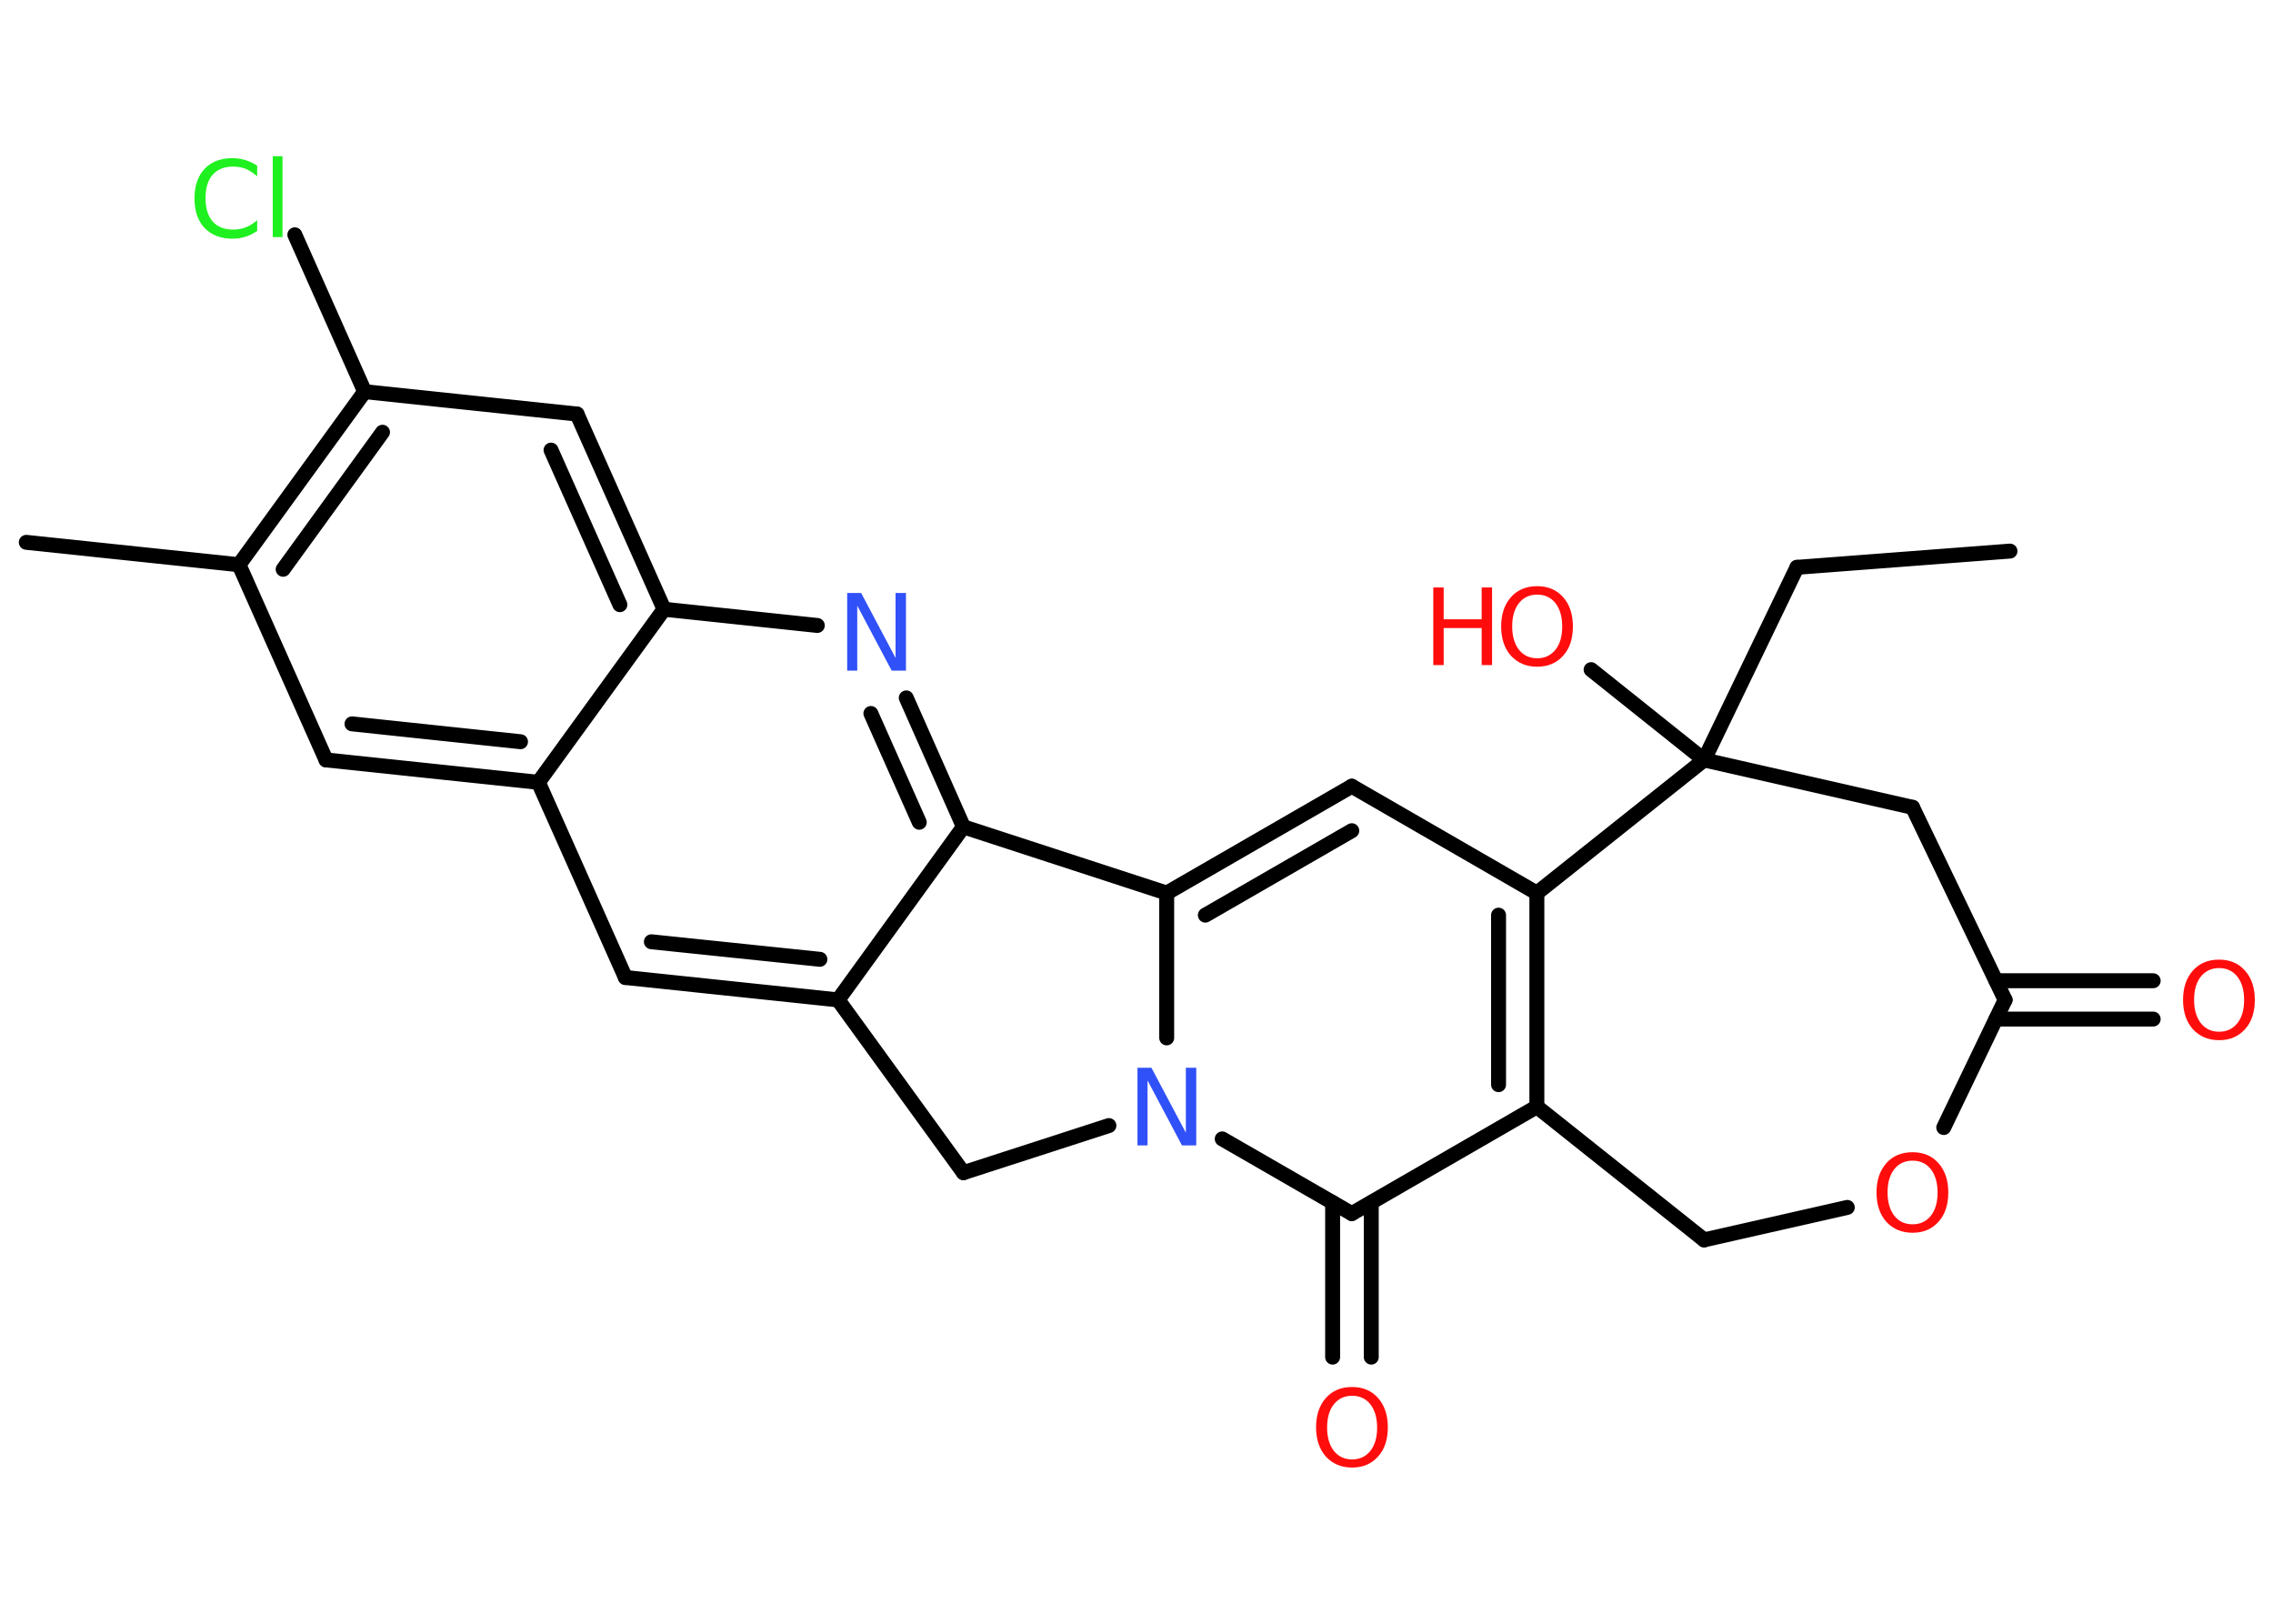 <?xml version='1.0' encoding='UTF-8'?>
<!DOCTYPE svg PUBLIC "-//W3C//DTD SVG 1.1//EN" "http://www.w3.org/Graphics/SVG/1.1/DTD/svg11.dtd">
<svg version='1.2' xmlns='http://www.w3.org/2000/svg' xmlns:xlink='http://www.w3.org/1999/xlink' width='70.0mm' height='50.0mm' viewBox='0 0 70.0 50.0'>
  <desc>Generated by the Chemistry Development Kit (http://github.com/cdk)</desc>
  <g stroke-linecap='round' stroke-linejoin='round' stroke='#000000' stroke-width='.46' fill='#FF0D0D'>
    <rect x='.0' y='.0' width='70.0' height='50.0' fill='#FFFFFF' stroke='none'/>
    <g id='mol1' class='mol'>
      <line id='mol1bnd1' class='bond' x1='61.9' y1='16.97' x2='55.34' y2='17.47'/>
      <line id='mol1bnd2' class='bond' x1='55.34' y1='17.47' x2='52.48' y2='23.4'/>
      <line id='mol1bnd3' class='bond' x1='52.48' y1='23.4' x2='49.0' y2='20.62'/>
      <line id='mol1bnd4' class='bond' x1='52.48' y1='23.4' x2='58.9' y2='24.86'/>
      <line id='mol1bnd5' class='bond' x1='58.9' y1='24.86' x2='61.75' y2='30.79'/>
      <g id='mol1bnd6' class='bond'>
        <line x1='61.47' y1='30.2' x2='66.31' y2='30.2'/>
        <line x1='61.47' y1='31.38' x2='66.31' y2='31.38'/>
      </g>
      <line id='mol1bnd7' class='bond' x1='61.75' y1='30.79' x2='59.86' y2='34.72'/>
      <line id='mol1bnd8' class='bond' x1='56.89' y1='37.18' x2='52.48' y2='38.18'/>
      <line id='mol1bnd9' class='bond' x1='52.48' y1='38.18' x2='47.33' y2='34.08'/>
      <g id='mol1bnd10' class='bond'>
        <line x1='47.33' y1='34.08' x2='47.33' y2='27.5'/>
        <line x1='46.15' y1='33.4' x2='46.15' y2='28.18'/>
      </g>
      <line id='mol1bnd11' class='bond' x1='52.48' y1='23.4' x2='47.33' y2='27.5'/>
      <line id='mol1bnd12' class='bond' x1='47.33' y1='27.5' x2='41.63' y2='24.21'/>
      <g id='mol1bnd13' class='bond'>
        <line x1='41.63' y1='24.21' x2='35.93' y2='27.5'/>
        <line x1='41.63' y1='25.58' x2='37.12' y2='28.18'/>
      </g>
      <line id='mol1bnd14' class='bond' x1='35.93' y1='27.5' x2='35.93' y2='31.96'/>
      <line id='mol1bnd15' class='bond' x1='37.64' y1='35.07' x2='41.63' y2='37.37'/>
      <line id='mol1bnd16' class='bond' x1='47.33' y1='34.08' x2='41.63' y2='37.37'/>
      <g id='mol1bnd17' class='bond'>
        <line x1='42.23' y1='37.03' x2='42.23' y2='41.79'/>
        <line x1='41.04' y1='37.03' x2='41.04' y2='41.79'/>
      </g>
      <line id='mol1bnd18' class='bond' x1='34.15' y1='34.66' x2='29.67' y2='36.11'/>
      <line id='mol1bnd19' class='bond' x1='29.67' y1='36.11' x2='25.81' y2='30.79'/>
      <g id='mol1bnd20' class='bond'>
        <line x1='19.26' y1='30.1' x2='25.81' y2='30.79'/>
        <line x1='20.06' y1='29.0' x2='25.25' y2='29.54'/>
      </g>
      <line id='mol1bnd21' class='bond' x1='19.26' y1='30.1' x2='16.58' y2='24.09'/>
      <g id='mol1bnd22' class='bond'>
        <line x1='10.04' y1='23.4' x2='16.58' y2='24.09'/>
        <line x1='10.84' y1='22.29' x2='16.03' y2='22.84'/>
      </g>
      <line id='mol1bnd23' class='bond' x1='10.04' y1='23.4' x2='7.36' y2='17.39'/>
      <line id='mol1bnd24' class='bond' x1='7.36' y1='17.39' x2='.81' y2='16.7'/>
      <g id='mol1bnd25' class='bond'>
        <line x1='11.23' y1='12.06' x2='7.36' y2='17.39'/>
        <line x1='11.78' y1='13.31' x2='8.72' y2='17.53'/>
      </g>
      <line id='mol1bnd26' class='bond' x1='11.23' y1='12.06' x2='9.08' y2='7.23'/>
      <line id='mol1bnd27' class='bond' x1='11.23' y1='12.06' x2='17.77' y2='12.75'/>
      <g id='mol1bnd28' class='bond'>
        <line x1='20.45' y1='18.76' x2='17.77' y2='12.75'/>
        <line x1='19.09' y1='18.62' x2='16.97' y2='13.86'/>
      </g>
      <line id='mol1bnd29' class='bond' x1='16.58' y1='24.09' x2='20.45' y2='18.76'/>
      <line id='mol1bnd30' class='bond' x1='20.45' y1='18.76' x2='25.17' y2='19.26'/>
      <g id='mol1bnd31' class='bond'>
        <line x1='29.67' y1='25.46' x2='27.91' y2='21.49'/>
        <line x1='28.31' y1='25.32' x2='26.82' y2='21.97'/>
      </g>
      <line id='mol1bnd32' class='bond' x1='25.81' y1='30.79' x2='29.67' y2='25.46'/>
      <line id='mol1bnd33' class='bond' x1='35.93' y1='27.5' x2='29.67' y2='25.46'/>
      <g id='mol1atm4' class='atom'>
        <path d='M47.34 18.31q-.35 .0 -.56 .26q-.21 .26 -.21 .72q.0 .45 .21 .72q.21 .26 .56 .26q.35 .0 .56 -.26q.21 -.26 .21 -.72q.0 -.45 -.21 -.72q-.21 -.26 -.56 -.26zM47.34 18.05q.5 .0 .8 .34q.3 .34 .3 .9q.0 .57 -.3 .9q-.3 .34 -.8 .34q-.5 .0 -.81 -.34q-.3 -.34 -.3 -.9q.0 -.56 .3 -.9q.3 -.34 .81 -.34z' stroke='none'/>
        <path d='M44.14 18.09h.32v.98h1.17v-.98h.32v2.39h-.32v-1.14h-1.17v1.14h-.32v-2.39z' stroke='none'/>
      </g>
      <path id='mol1atm7' class='atom' d='M68.34 29.81q-.35 .0 -.56 .26q-.21 .26 -.21 .72q.0 .45 .21 .72q.21 .26 .56 .26q.35 .0 .56 -.26q.21 -.26 .21 -.72q.0 -.45 -.21 -.72q-.21 -.26 -.56 -.26zM68.34 29.55q.5 .0 .8 .34q.3 .34 .3 .9q.0 .57 -.3 .9q-.3 .34 -.8 .34q-.5 .0 -.81 -.34q-.3 -.34 -.3 -.9q.0 -.56 .3 -.9q.3 -.34 .81 -.34z' stroke='none'/>
      <path id='mol1atm8' class='atom' d='M58.9 35.74q-.35 .0 -.56 .26q-.21 .26 -.21 .72q.0 .45 .21 .72q.21 .26 .56 .26q.35 .0 .56 -.26q.21 -.26 .21 -.72q.0 -.45 -.21 -.72q-.21 -.26 -.56 -.26zM58.9 35.48q.5 .0 .8 .34q.3 .34 .3 .9q.0 .57 -.3 .9q-.3 .34 -.8 .34q-.5 .0 -.81 -.34q-.3 -.34 -.3 -.9q.0 -.56 .3 -.9q.3 -.34 .81 -.34z' stroke='none'/>
      <path id='mol1atm14' class='atom' d='M35.03 32.88h.43l1.06 2.0v-2.0h.32v2.39h-.44l-1.06 -2.0v2.0h-.31v-2.39z' stroke='none' fill='#3050F8'/>
      <path id='mol1atm16' class='atom' d='M41.64 42.98q-.35 .0 -.56 .26q-.21 .26 -.21 .72q.0 .45 .21 .72q.21 .26 .56 .26q.35 .0 .56 -.26q.21 -.26 .21 -.72q.0 -.45 -.21 -.72q-.21 -.26 -.56 -.26zM41.64 42.71q.5 .0 .8 .34q.3 .34 .3 .9q.0 .57 -.3 .9q-.3 .34 -.8 .34q-.5 .0 -.81 -.34q-.3 -.34 -.3 -.9q.0 -.56 .3 -.9q.3 -.34 .81 -.34z' stroke='none'/>
      <path id='mol1atm25' class='atom' d='M7.92 5.09v.34q-.17 -.15 -.35 -.23q-.18 -.07 -.39 -.07q-.41 .0 -.63 .25q-.22 .25 -.22 .72q.0 .47 .22 .72q.22 .25 .63 .25q.21 .0 .39 -.07q.18 -.07 .35 -.22v.33q-.17 .12 -.36 .18q-.19 .06 -.4 .06q-.54 .0 -.86 -.33q-.31 -.33 -.31 -.91q.0 -.58 .31 -.91q.31 -.33 .86 -.33q.21 .0 .4 .06q.19 .06 .36 .17zM8.4 4.81h.3v2.49h-.3v-2.49z' stroke='none' fill='#1FF01F'/>
      <path id='mol1atm28' class='atom' d='M26.09 18.26h.43l1.06 2.0v-2.0h.32v2.39h-.44l-1.06 -2.0v2.0h-.31v-2.39z' stroke='none' fill='#3050F8'/>
    </g>
  </g>
</svg>
